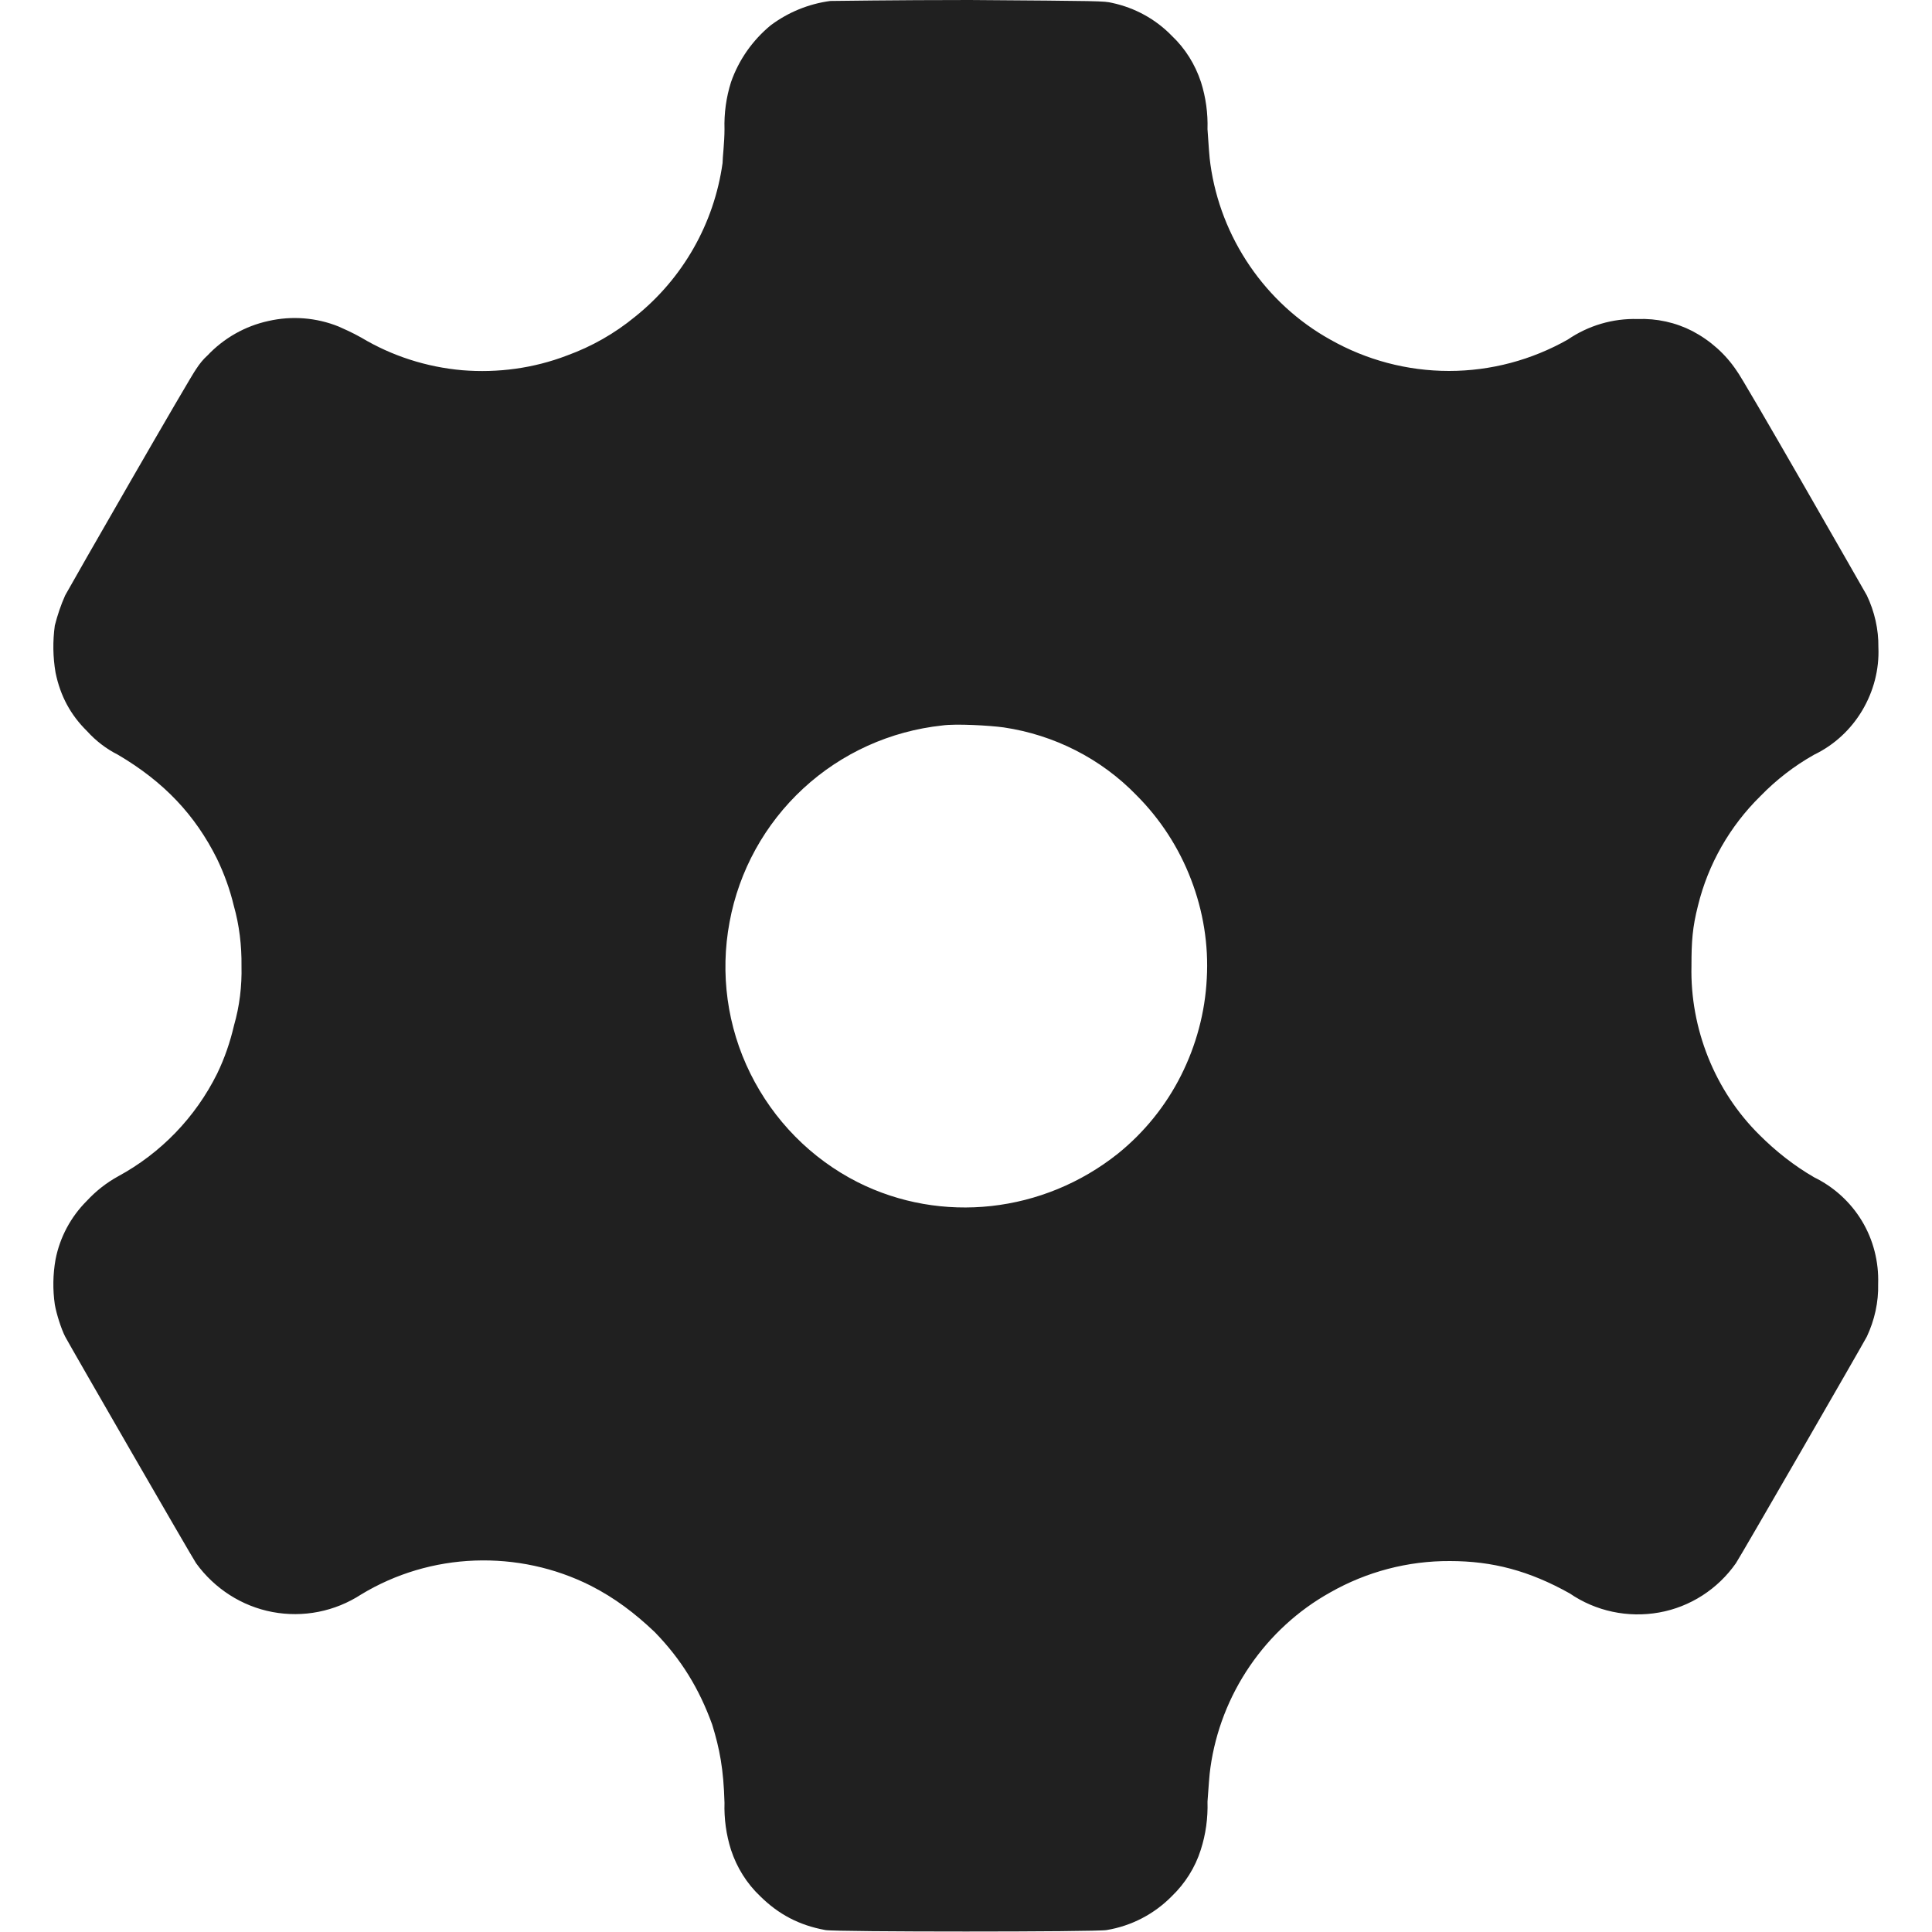 <svg width="8" height="8" viewBox="0 0 8 8" fill="none" xmlns="http://www.w3.org/2000/svg">
<path d="M3.438 0.004C3.348 0.016 3.263 0.051 3.191 0.105C3.116 0.167 3.059 0.248 3.027 0.34C3.007 0.403 2.998 0.469 3 0.535C3 0.59 2.992 0.652 2.992 0.675C2.957 0.926 2.827 1.154 2.629 1.312C2.545 1.381 2.45 1.435 2.348 1.472C2.21 1.525 2.061 1.545 1.914 1.533C1.766 1.52 1.623 1.474 1.496 1.398C1.461 1.378 1.418 1.359 1.402 1.352C1.31 1.315 1.209 1.307 1.112 1.329C1.015 1.35 0.927 1.4 0.859 1.472C0.841 1.488 0.826 1.507 0.813 1.527C0.793 1.551 0.293 2.422 0.27 2.465C0.252 2.505 0.238 2.547 0.227 2.59C0.218 2.655 0.219 2.721 0.23 2.785C0.25 2.883 0.293 2.961 0.36 3.027C0.396 3.067 0.44 3.101 0.488 3.125C0.68 3.238 0.808 3.375 0.898 3.555C0.928 3.617 0.952 3.683 0.968 3.75C0.991 3.831 1.001 3.916 1 4C1.002 4.083 0.992 4.166 0.969 4.246C0.953 4.315 0.93 4.382 0.899 4.446C0.809 4.627 0.666 4.775 0.489 4.871C0.44 4.898 0.397 4.932 0.359 4.973C0.293 5.039 0.248 5.123 0.23 5.215C0.219 5.277 0.218 5.34 0.227 5.402C0.234 5.442 0.254 5.504 0.27 5.535C0.293 5.578 0.793 6.445 0.812 6.473C0.888 6.578 1.001 6.651 1.128 6.675C1.256 6.699 1.387 6.673 1.496 6.602C1.638 6.516 1.8 6.468 1.966 6.462C2.132 6.456 2.297 6.491 2.446 6.566C2.546 6.617 2.629 6.68 2.711 6.758C2.821 6.871 2.895 6.992 2.949 7.141C2.98 7.242 2.996 7.324 3 7.465C2.998 7.531 3.007 7.597 3.027 7.66C3.051 7.733 3.092 7.799 3.148 7.852C3.223 7.926 3.308 7.972 3.418 7.992C3.457 8 4.543 8 4.582 7.992C4.685 7.975 4.779 7.926 4.852 7.852C4.907 7.799 4.949 7.733 4.972 7.66C4.993 7.595 5.002 7.528 5 7.46C5.004 7.406 5.008 7.344 5.012 7.32C5.033 7.169 5.089 7.025 5.175 6.899C5.261 6.773 5.375 6.668 5.508 6.594C5.659 6.508 5.83 6.463 6.004 6.464C6.18 6.464 6.332 6.504 6.5 6.598C6.608 6.672 6.741 6.7 6.87 6.677C6.999 6.654 7.113 6.58 7.188 6.473C7.207 6.445 7.707 5.578 7.73 5.535C7.762 5.467 7.779 5.392 7.777 5.316C7.78 5.225 7.757 5.134 7.71 5.056C7.663 4.978 7.594 4.915 7.512 4.875C7.429 4.827 7.353 4.767 7.285 4.699C7.193 4.608 7.121 4.498 7.073 4.378C7.025 4.258 7.001 4.129 7.004 4C7.004 3.898 7.008 3.84 7.031 3.75C7.073 3.578 7.163 3.421 7.289 3.297C7.355 3.229 7.43 3.171 7.512 3.125C7.595 3.085 7.664 3.021 7.711 2.942C7.758 2.863 7.782 2.772 7.778 2.68C7.779 2.606 7.762 2.532 7.73 2.465C7.71 2.43 7.215 1.563 7.191 1.535C7.145 1.466 7.082 1.41 7.008 1.371C6.938 1.335 6.86 1.318 6.781 1.321C6.678 1.318 6.577 1.348 6.492 1.406C6.342 1.491 6.173 1.536 6 1.536C5.827 1.536 5.658 1.491 5.508 1.406C5.375 1.332 5.261 1.227 5.175 1.101C5.089 0.975 5.033 0.831 5.012 0.68C5.008 0.656 5.004 0.594 5 0.535C5.002 0.469 4.993 0.403 4.973 0.34C4.949 0.267 4.908 0.201 4.852 0.148C4.785 0.079 4.699 0.032 4.605 0.012C4.57 0.004 4.566 0.004 4.015 0C3.703 0 3.453 0.004 3.438 0.004ZM4.156 3.012C4.365 3.043 4.559 3.141 4.706 3.293C4.805 3.392 4.882 3.511 4.932 3.642C4.982 3.772 5.005 3.912 4.997 4.052C4.99 4.192 4.953 4.329 4.89 4.454C4.827 4.579 4.738 4.689 4.629 4.777C4.32 5.023 3.899 5.07 3.551 4.895C3.358 4.797 3.203 4.639 3.107 4.445C3.011 4.251 2.981 4.031 3.021 3.818C3.06 3.606 3.167 3.412 3.326 3.265C3.485 3.118 3.687 3.027 3.902 3.004C3.957 2.996 4.098 3.004 4.156 3.012Z" fill="#202020"/>
</svg>
